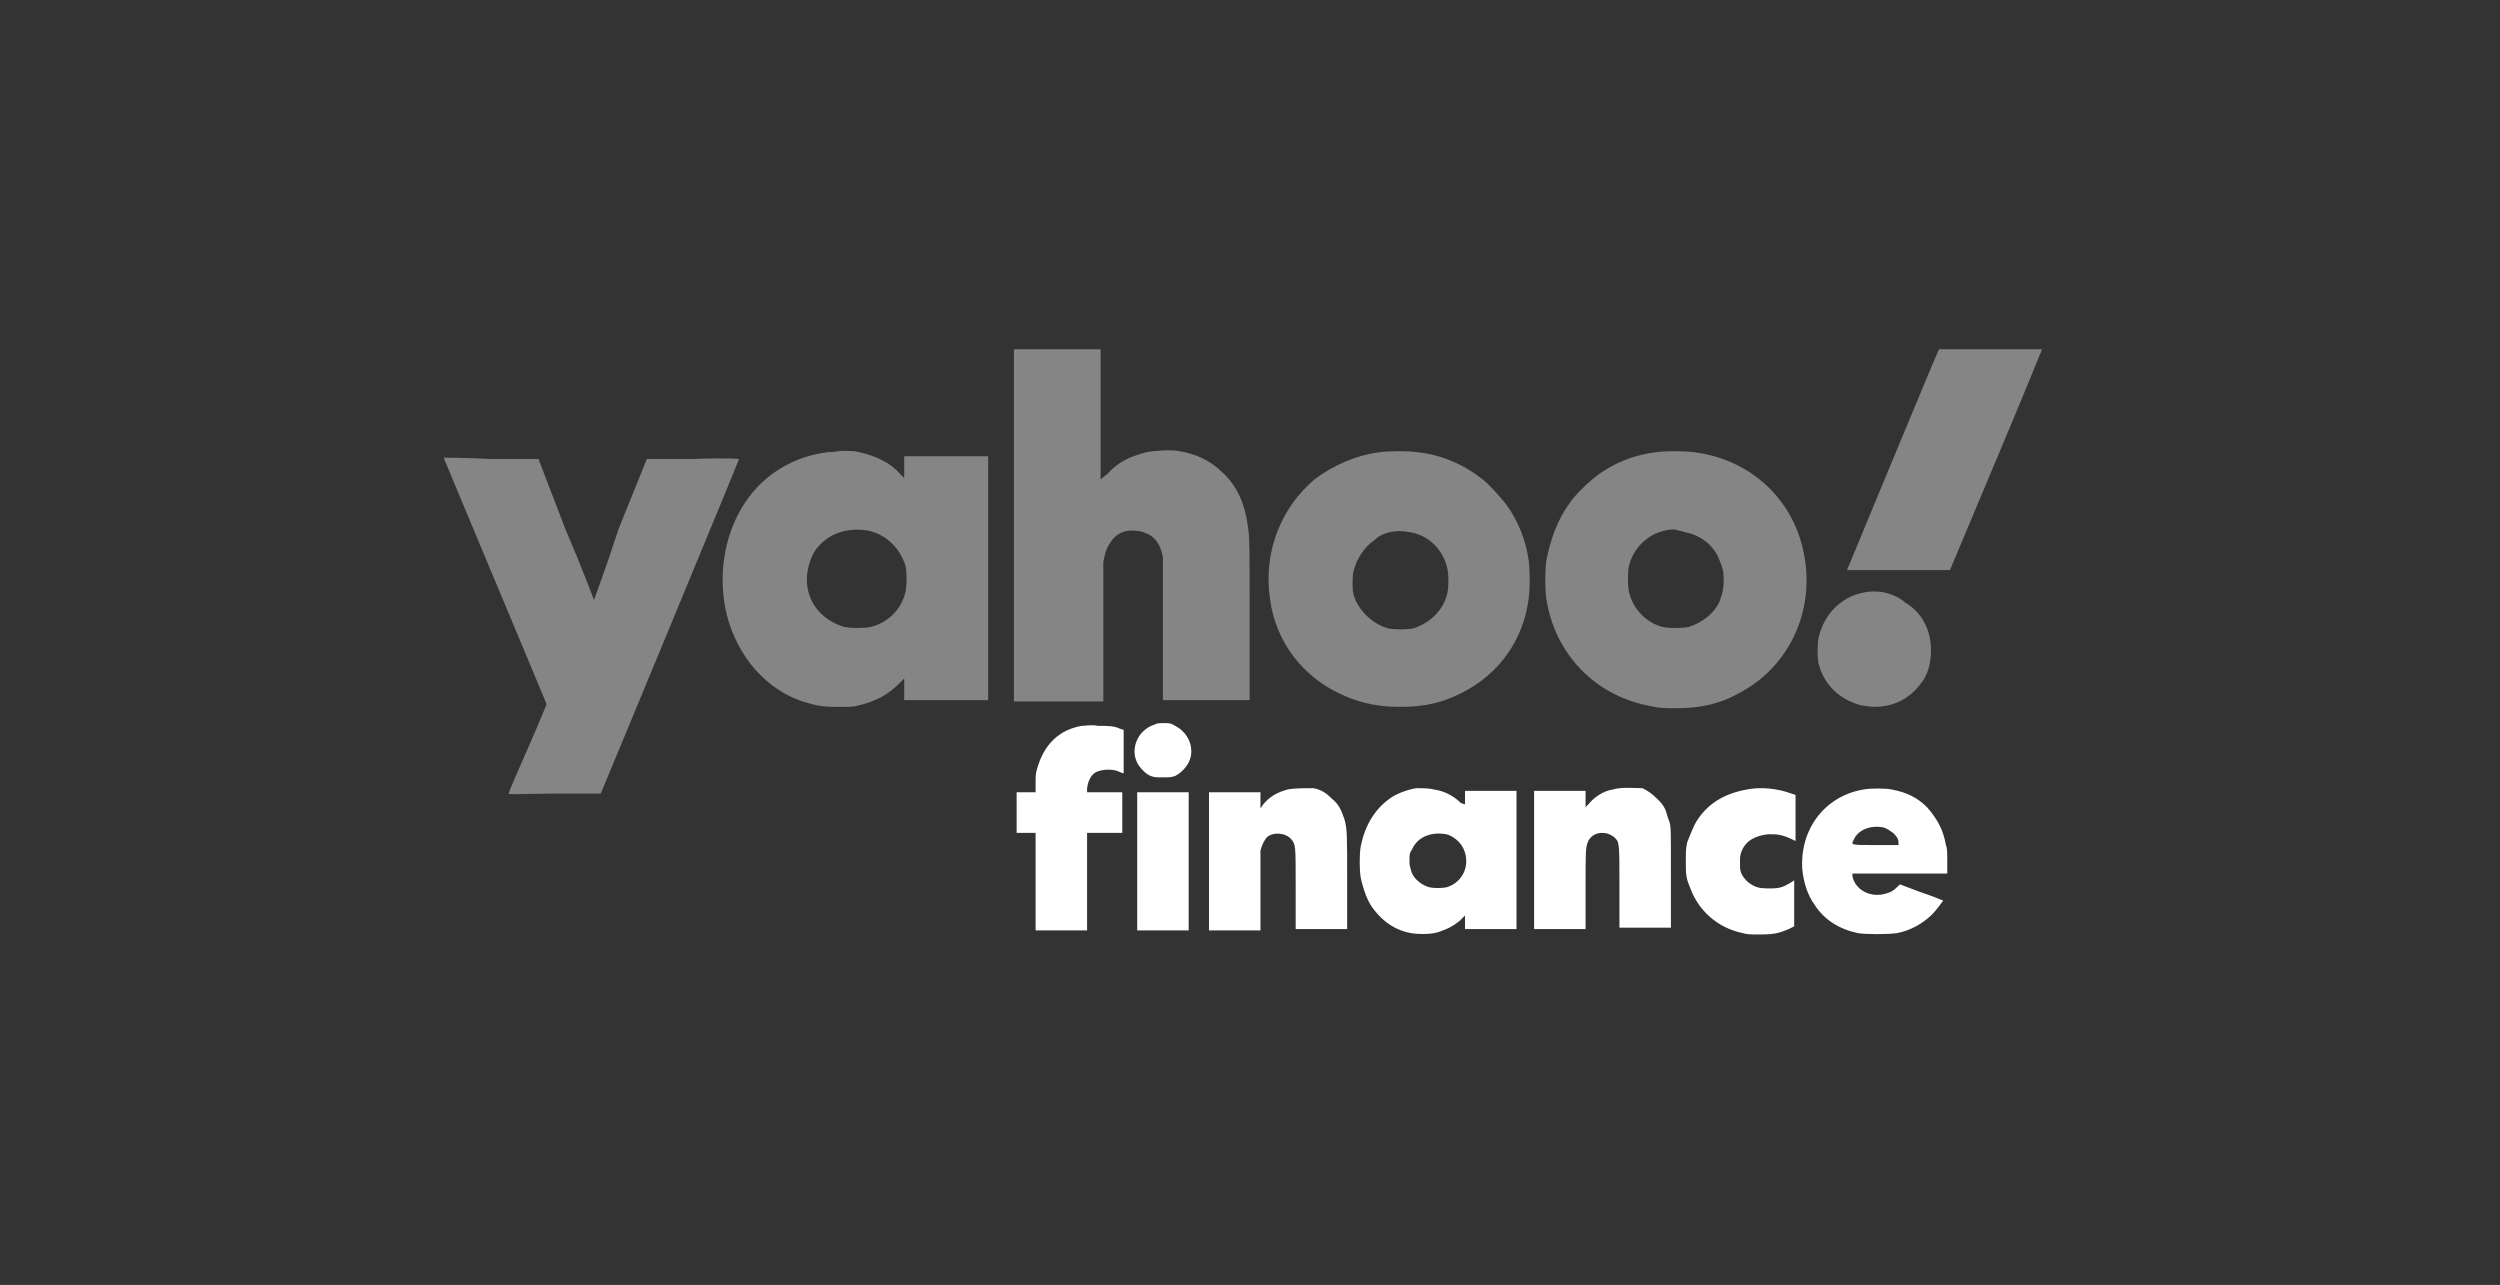 <svg width="179" height="92" viewBox="0 0 179 92" fill="none" xmlns="http://www.w3.org/2000/svg">
<rect x="0" y="0" width="179" height="92" fill="#333333" stroke="none"/>
<path fill-rule="evenodd" clip-rule="evenodd" d="M82.684 51.874C81.423 52.262 80.841 53.717 81.52 54.784C81.714 55.075 82.102 55.463 82.393 55.56C82.684 55.657 82.684 55.657 83.266 55.657C83.751 55.657 83.848 55.657 84.139 55.56C84.527 55.366 84.915 54.978 85.109 54.59C85.594 53.62 85.109 52.456 84.139 51.971C83.848 51.777 83.751 51.777 83.363 51.777C82.975 51.777 82.878 51.777 82.684 51.874ZM77.447 51.971C75.798 52.262 74.731 53.329 74.246 55.075C74.149 55.366 74.149 55.657 74.149 56.045V56.724H73.47H72.791V58.179V59.634H73.47H74.149V63.125V66.617H75.992H77.835V63.125V59.634H79.096H80.356V58.179V56.724H79.096H77.835V56.433C77.932 55.754 78.223 55.269 78.805 55.172C79.193 55.075 79.775 55.075 80.162 55.269C80.356 55.366 80.454 55.366 80.454 55.366C80.454 55.366 80.454 54.687 80.454 53.814V52.262L80.162 52.165C79.775 51.971 79.29 51.971 78.611 51.971C78.126 51.874 77.738 51.971 77.447 51.971ZM92.189 56.53C91.413 56.724 90.832 57.112 90.444 57.597L90.249 57.888V57.306V56.724H88.407H86.564V61.67V66.617H88.407H90.249V63.901C90.249 62.349 90.249 61.088 90.249 60.894C90.347 60.507 90.54 60.118 90.734 59.925C91.219 59.537 92.092 59.634 92.48 60.118C92.771 60.507 92.771 60.507 92.771 63.61V66.52H94.614H96.457V63.222C96.457 59.731 96.457 59.343 96.263 58.664C96.069 58.082 95.875 57.597 95.39 57.209C95.002 56.821 94.614 56.53 94.032 56.433C93.547 56.433 92.577 56.433 92.189 56.53ZM101.403 56.433C100.821 56.53 99.949 56.821 99.464 57.209C98.397 57.985 97.718 59.149 97.427 60.603C97.33 61.185 97.33 62.252 97.427 62.834C97.621 63.707 97.912 64.58 98.397 65.162C99.076 66.035 99.949 66.617 101.015 66.811C101.597 66.908 102.567 66.908 103.052 66.714C103.634 66.52 104.022 66.326 104.507 65.938L104.895 65.55V66.035V66.52H106.738H108.581V61.573V56.627H106.738H104.895V57.112V57.597L104.604 57.5C104.119 57.015 103.44 56.627 102.664 56.53C102.373 56.433 101.694 56.433 101.403 56.433ZM115.467 56.53C114.788 56.627 114.109 57.112 113.721 57.597L113.527 57.791V57.209V56.627H111.684H109.842V61.573V66.52H111.684H113.527V63.707C113.527 60.7 113.527 60.7 113.721 60.215C113.915 59.828 114.303 59.634 114.691 59.634C115.079 59.634 115.273 59.731 115.564 59.925C115.952 60.312 115.952 60.215 115.952 63.513V66.423H117.795H119.638V62.834C119.638 59.246 119.638 59.246 119.541 58.858C119.444 58.664 119.347 58.276 119.25 57.985C119.056 57.597 118.959 57.5 118.668 57.209C118.28 56.821 117.989 56.627 117.601 56.433C116.922 56.433 116.146 56.336 115.467 56.53ZM125.069 56.53C123.42 56.821 122.159 57.597 121.383 58.955C121.189 59.343 120.995 59.828 120.802 60.312C120.705 60.797 120.705 60.894 120.705 61.67C120.705 62.543 120.705 62.834 120.995 63.513C121.577 65.162 122.935 66.423 124.778 66.811C125.069 66.908 125.36 66.908 126.039 66.908C127.009 66.908 127.397 66.811 128.076 66.52L128.464 66.326V64.677V63.028L128.173 63.222C127.688 63.513 127.397 63.61 126.815 63.61C126.233 63.61 125.942 63.61 125.554 63.416C125.166 63.222 124.875 62.931 124.681 62.543C124.584 62.252 124.584 62.252 124.584 61.767C124.584 61.379 124.584 61.282 124.681 60.991C124.972 60.215 125.651 59.828 126.621 59.731C127.3 59.731 127.591 59.731 128.561 60.215C128.561 60.215 128.561 59.44 128.561 58.567V56.918L128.27 56.821C127.203 56.433 126.039 56.336 125.069 56.53ZM133.41 56.53C130.598 57.015 128.852 59.44 129.046 62.252C129.143 63.222 129.434 64.095 129.919 64.774C130.598 65.841 131.664 66.52 133.022 66.811C133.604 66.908 135.156 66.908 135.835 66.811C136.805 66.617 137.678 66.132 138.357 65.453C138.648 65.162 139.133 64.483 139.133 64.483C139.133 64.483 138.454 64.192 137.581 63.901L136.029 63.319L135.835 63.513C135.544 63.804 135.35 63.901 134.962 63.998C133.895 64.289 132.828 63.707 132.634 62.737V62.543H136.029H139.424V61.67C139.424 61.088 139.424 60.7 139.327 60.507C139.133 59.343 138.648 58.567 137.969 57.791C137.29 57.112 136.514 56.724 135.447 56.53C135.059 56.433 133.895 56.433 133.41 56.53ZM81.423 61.67V66.617H83.266H85.109V61.67V56.724H83.266H81.423V61.67ZM134.865 59.246C135.156 59.343 135.253 59.44 135.544 59.634C135.738 59.828 135.932 60.022 135.932 60.312V60.507H134.283C132.44 60.507 132.537 60.507 132.731 60.118C133.022 59.44 133.895 59.052 134.865 59.246ZM103.537 59.731C104.022 59.828 104.604 60.312 104.798 60.797C105.283 61.864 104.798 63.125 103.634 63.513C103.246 63.61 102.664 63.61 102.276 63.513C101.694 63.319 101.112 62.834 101.015 62.252C100.918 61.961 100.918 61.864 100.918 61.573C100.918 61.185 100.918 61.088 101.112 60.797C101.5 59.925 102.47 59.537 103.537 59.731Z" fill="white"/>
<path fill-rule="evenodd" clip-rule="evenodd" d="M72.597 50.225H75.895H78.999V45.376C78.999 42.175 78.999 40.429 78.999 40.235C79.096 39.75 79.193 39.265 79.484 38.877C79.872 38.199 80.551 37.907 81.326 38.005C82.393 38.102 83.072 38.684 83.266 39.944C83.266 40.138 83.266 42.078 83.266 45.182V50.128H86.37H89.474V44.309C89.474 39.362 89.474 38.392 89.377 37.907C89.183 36.162 88.601 34.804 87.534 33.834C86.661 32.961 85.594 32.476 84.333 32.282C83.848 32.185 82.49 32.282 82.102 32.379C80.939 32.67 80.066 33.058 79.29 33.931L78.805 34.319V29.663V25.008H75.701H72.597V37.617V50.225ZM138.745 25.202C138.551 25.59 132.246 40.817 132.246 40.817C132.246 40.817 133.895 40.817 135.932 40.817H139.618L142.915 32.961C144.758 28.596 146.213 25.008 146.213 25.008C146.213 25.008 144.564 25.008 142.527 25.008H138.842L138.745 25.202ZM59.213 32.379C57.855 32.573 56.788 32.961 55.721 33.64C53.587 34.998 52.229 37.326 51.841 40.041C51.647 41.302 51.744 42.854 52.035 44.018C52.811 47.025 54.848 49.352 57.467 50.225C58.437 50.516 58.825 50.613 59.989 50.613C60.861 50.613 61.153 50.613 61.444 50.516C62.704 50.225 63.577 49.74 64.353 48.964L64.741 48.577V49.352V50.128H67.748H70.754V41.399V32.67H67.748H64.741V33.446V34.222L64.45 33.931C63.771 33.155 62.801 32.67 61.541 32.379C61.153 32.282 60.959 32.282 60.183 32.282C59.698 32.379 59.31 32.379 59.213 32.379ZM98.785 32.379C97.136 32.573 95.39 33.349 94.129 34.319C91.704 36.356 90.444 39.556 90.928 42.854C91.413 46.54 94.032 49.352 97.718 50.322C98.494 50.516 99.27 50.613 100.24 50.613C101.985 50.613 103.246 50.322 104.604 49.643C107.32 48.285 109.066 45.861 109.454 42.854C109.551 42.078 109.551 40.817 109.454 40.138C109.26 38.684 108.678 37.229 107.805 36.065C107.417 35.58 106.641 34.707 106.156 34.319C104.798 33.252 103.246 32.573 101.5 32.379C100.822 32.282 99.464 32.282 98.785 32.379ZM118.571 32.379C116.922 32.573 115.273 33.252 114.012 34.319C113.527 34.707 112.654 35.58 112.363 36.065C111.491 37.229 111.006 38.684 110.715 40.138C110.618 40.817 110.618 42.175 110.715 42.854C111.297 46.734 114.109 49.74 117.989 50.516C118.765 50.71 119.153 50.71 120.026 50.71C121.674 50.71 123.129 50.419 124.487 49.643C128.076 47.801 130.016 43.727 129.143 39.556C128.367 35.677 125.263 32.864 121.287 32.379C120.608 32.282 119.25 32.282 118.571 32.379ZM31.764 32.767C31.764 32.767 33.413 36.744 35.45 41.593C37.487 46.443 39.136 50.419 39.136 50.419C39.136 50.419 38.554 51.874 37.778 53.62C37.002 55.366 36.42 56.724 36.42 56.821C36.42 56.918 37.875 56.821 39.718 56.821H43.015L47.962 44.891C50.678 38.295 52.908 32.961 52.908 32.864C52.908 32.864 52.229 32.767 49.611 32.864H46.313L44.276 37.907C43.403 40.623 42.53 42.951 42.53 42.951C42.53 42.951 41.657 40.623 40.493 37.907L38.554 32.864H35.159C33.316 32.767 31.764 32.767 31.764 32.767ZM62.219 38.005C63.48 38.295 64.45 39.265 64.838 40.526C64.935 41.011 64.935 41.884 64.838 42.369C64.547 43.63 63.577 44.6 62.316 44.891C61.831 44.988 60.959 44.988 60.474 44.891C59.407 44.6 58.437 43.824 58.049 42.854C57.564 41.787 57.758 40.429 58.34 39.459C59.213 38.199 60.667 37.714 62.219 38.005ZM100.919 38.102C102.276 38.295 103.343 39.362 103.634 40.72C103.731 41.205 103.731 41.981 103.634 42.466C103.343 43.727 102.373 44.6 101.21 44.988C100.822 45.085 99.755 45.085 99.367 44.988C98.397 44.697 97.621 44.018 97.136 43.145C96.845 42.563 96.845 42.272 96.845 41.593C96.845 41.011 96.942 40.72 97.136 40.235C97.427 39.653 97.815 39.071 98.397 38.684C98.979 38.102 99.949 37.907 100.919 38.102ZM120.608 38.102C121.771 38.295 122.741 39.071 123.129 40.138C123.323 40.623 123.42 40.914 123.42 41.496C123.42 42.175 123.323 42.466 123.129 43.048C122.741 43.921 121.868 44.6 120.899 44.891C120.511 44.988 119.444 44.988 119.056 44.891C117.892 44.6 116.922 43.63 116.631 42.369C116.534 41.884 116.534 41.011 116.631 40.526C117.019 38.974 118.377 37.907 119.929 37.907C120.123 38.005 120.414 38.005 120.608 38.102ZM133.798 42.369C131.955 42.563 130.598 43.921 130.21 45.667C130.113 46.152 130.113 47.025 130.21 47.51C130.598 49.061 131.761 50.128 133.313 50.516C133.507 50.516 133.895 50.613 134.186 50.613C135.35 50.613 136.32 50.225 137.096 49.449C137.969 48.577 138.26 47.704 138.26 46.54C138.26 45.085 137.581 43.824 136.417 43.145C135.641 42.466 134.574 42.272 133.798 42.369Z" fill="white" fill-opacity="0.4"/>
</svg>
